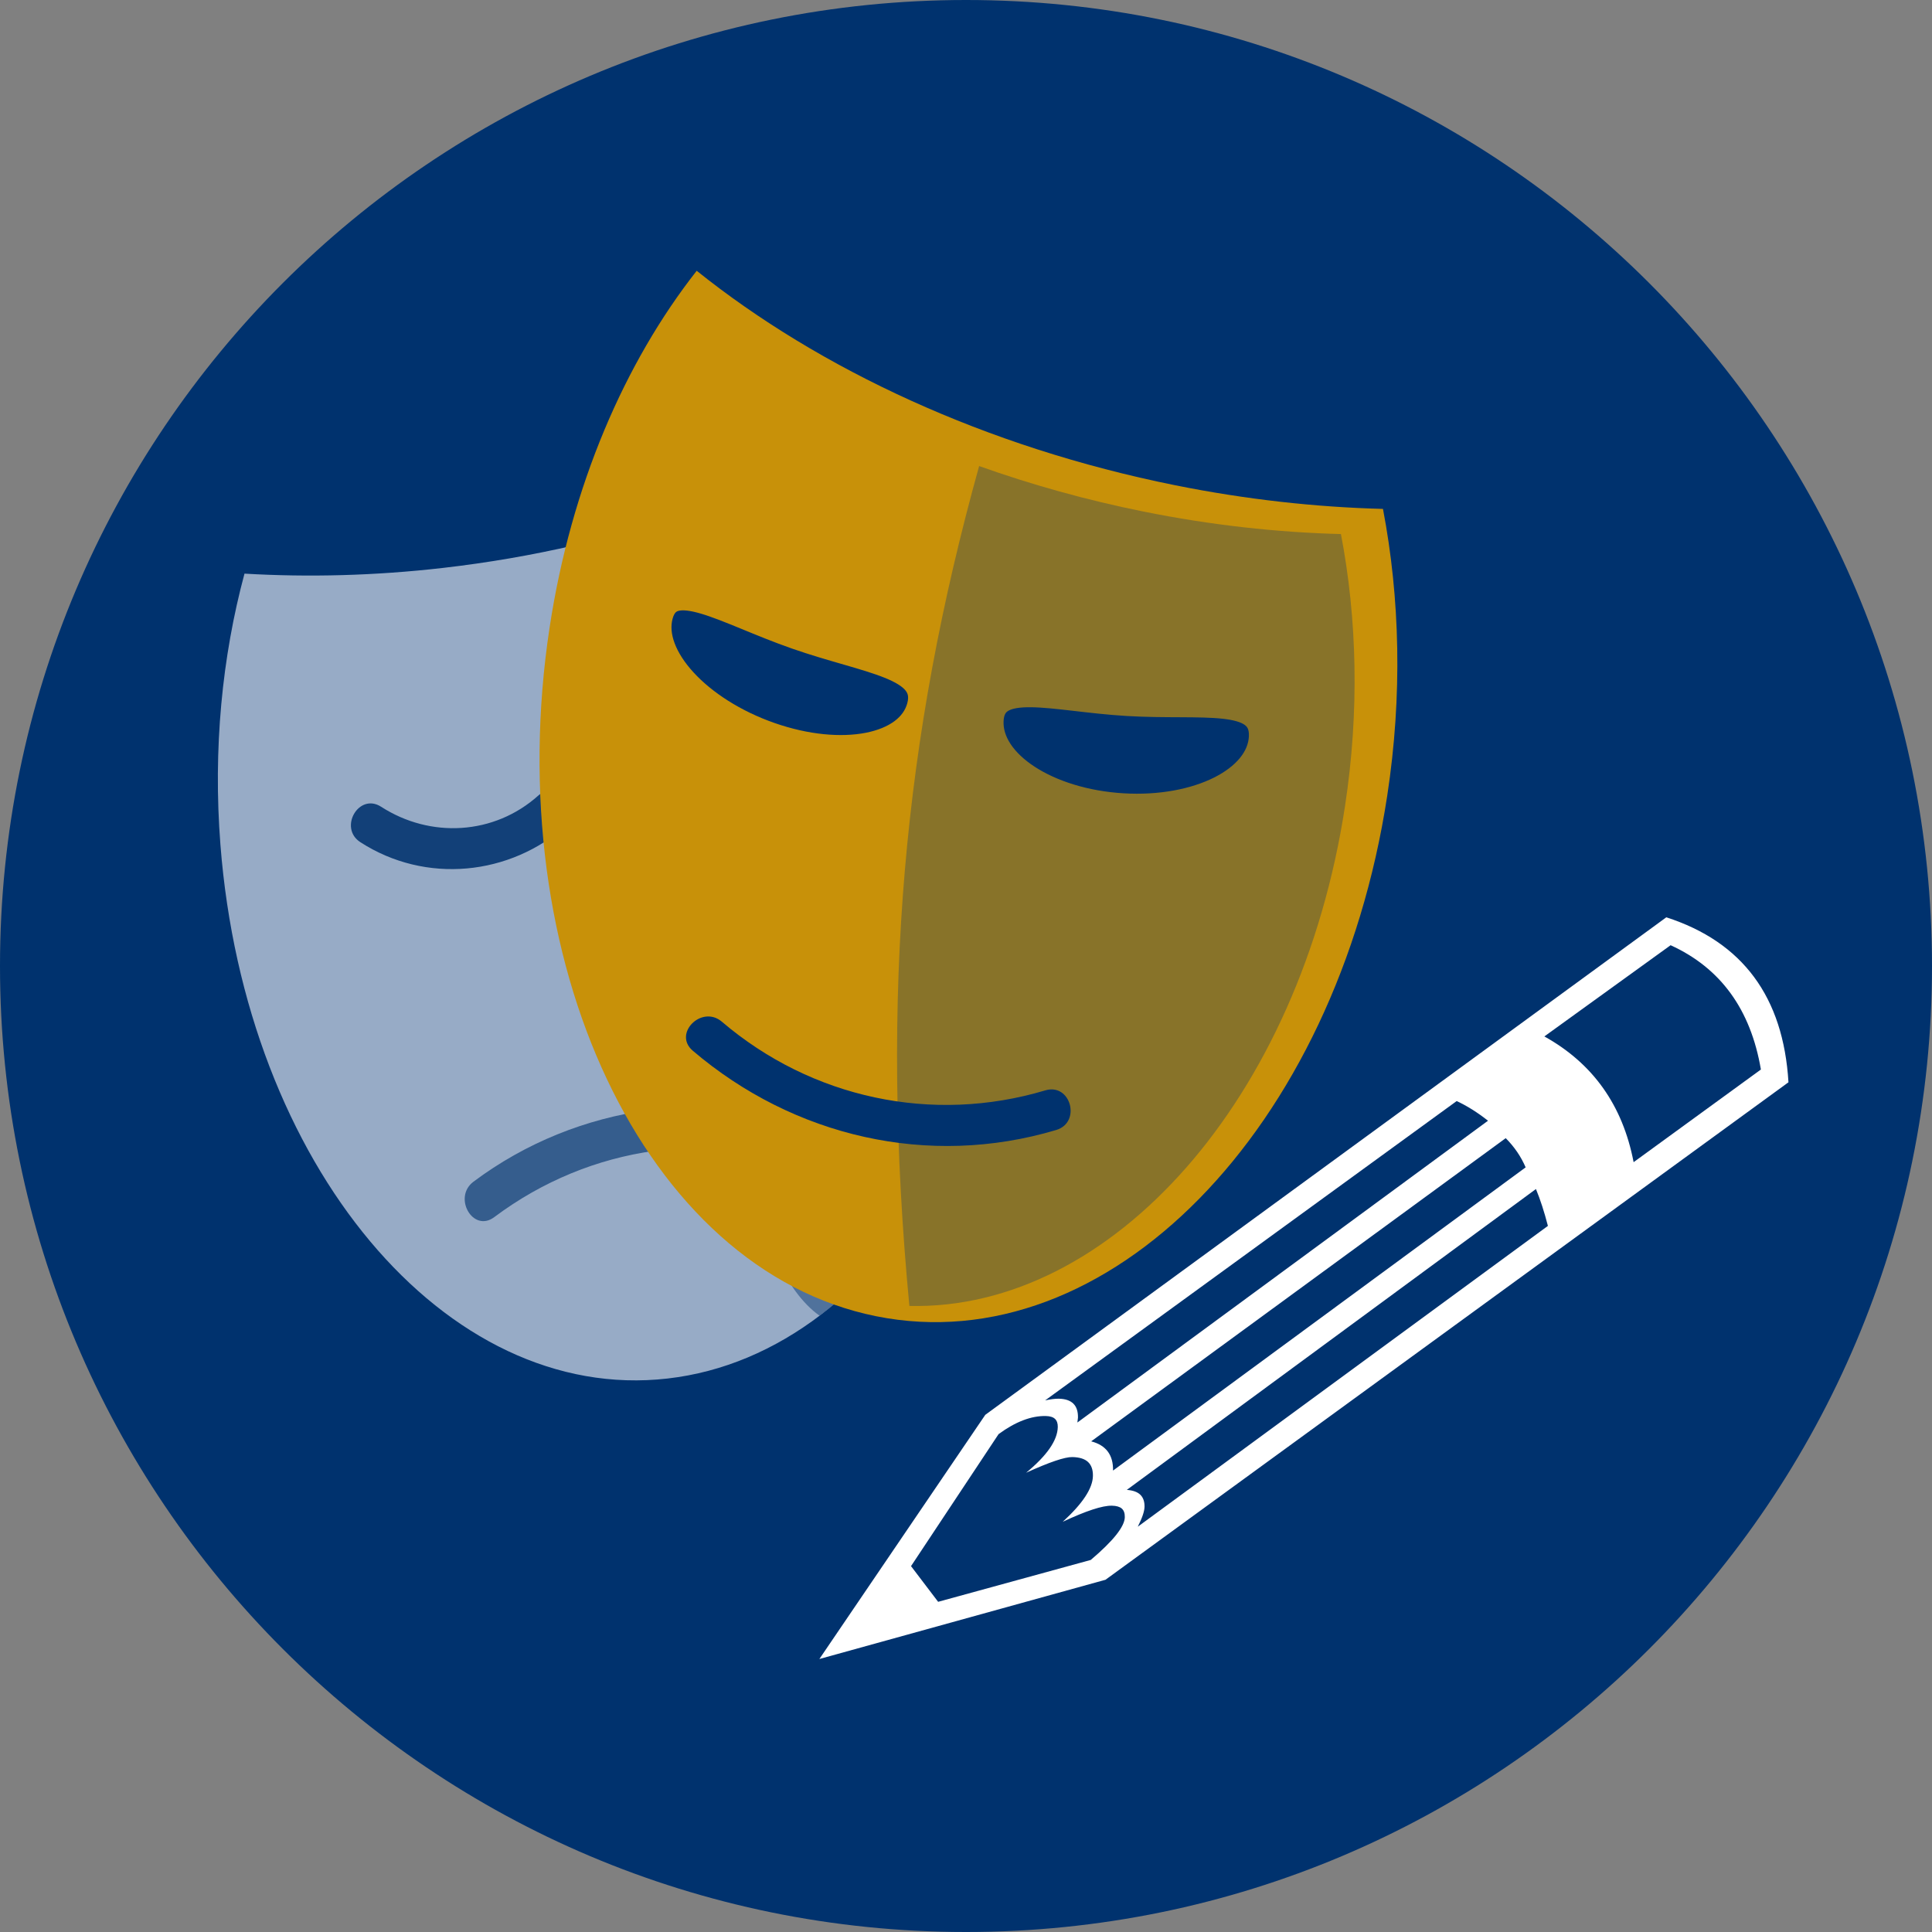 <?xml version="1.0" encoding="utf-8"?>
<!-- Generator: Adobe Illustrator 23.0.2, SVG Export Plug-In . SVG Version: 6.00 Build 0)  -->
<svg version="1.1" xmlns="http://www.w3.org/2000/svg" xmlns:xlink="http://www.w3.org/1999/xlink" x="0px" y="0px"
	 viewBox="754.682 -1509.46 282.232 282.232" enable-background="new 754.682 -1509.46 282.232 282.232" xml:space="preserve">
<rect x="754.682" y="-1509.46" width="282.232" height="282.232" fill="#808080" stroke="none"/>
<g id="_x30_0326E">
	<path fill="#00326E" d="M895.797-1509.46c77.938,0,141.117,63.179,141.117,141.115c0,77.938-63.18,141.117-141.117,141.117
		c-77.936,0-141.115-63.179-141.115-141.117C754.682-1446.281,817.861-1509.46,895.797-1509.46z"/>
</g>
<g id="réserve" display="none">
	<g display="inline">
		<path fill="#FFFFFF" stroke="#00326E" stroke-width="2" stroke-miterlimit="10" d="M815.332-1435.218h2.656
			c12.707,6.875,19.582,11.46,20.625,13.75c-2.918,4.897-4.375,7.761-4.375,8.594h-0.781c-1.355,0-8.803-3.75-22.344-11.25v-0.781
			C811.113-1425.945,812.52-1429.383,815.332-1435.218z"/>
		<path fill="#FFFFFF" stroke="#00326E" stroke-width="2" stroke-miterlimit="10" d="M853.145-1467.874
			c8.541,13.23,12.813,20.991,12.813,23.281l-8.594,5.156h-0.781c-4.896-5.52-9.168-12.969-12.813-22.344v-0.938
			C844.707-1462.718,847.832-1464.437,853.145-1467.874z"/>
		<path fill="#C89109" d="M895.176-1431.78c22.813,0,39.426,11.147,49.844,33.438c1.666,6.25,2.5,10.835,2.5,13.75
			c0,10.938-8.281,27.241-24.844,48.906c-2.918,7.5-4.637,13.491-5.156,17.969h-42.969c-0.625,0-2.344-5.415-5.156-16.25
			c-17.084-23.438-25.625-40.313-25.625-50.625c0-20.728,12.863-35.884,38.594-45.469
			C889.654-1430.687,893.926-1431.258,895.176-1431.78z"/>
		<path fill="#FFFFFF" stroke="#00326E" stroke-width="2" stroke-miterlimit="10" d="M874.016-1309.905
			c32.623,3.96,48.936,6.824,48.936,8.594l1.443,5.938c0,3.022-0.963,5-2.886,5.938c-34.549-3.228-51.822-6.353-51.822-9.375
			l-0.787-4.219v-3.438C869.686-1308.758,871.392-1309.905,874.016-1309.905z"/>
		<path fill="#FFFFFF" stroke="#00326E" stroke-width="2" stroke-miterlimit="10" d="M875.929-1289.437
			c29.134,3.855,43.702,7.031,43.702,9.531c0.845,1.875,1.268,3.594,1.268,5.156c-0.385,4.585-1.845,6.875-4.382,6.875
			c-25.137-4.165-39.283-7.031-42.434-8.594c-1.307-2.083-1.96-4.114-1.96-6.094v-0.781
			C872.124-1287.405,873.392-1289.437,875.929-1289.437z"/>
		<path fill="#FFFFFF" stroke="#00326E" stroke-width="2" stroke-miterlimit="10" d="M890.957-1477.249h9.375
			c1.145,0.21,1.719,0.781,1.719,1.719v23.125c0,1.147-0.574,1.719-1.719,1.719h-9.375c-1.146,0-1.719-0.571-1.719-1.719v-23.125
			C889.342-1476.675,889.914-1477.249,890.957-1477.249z"/>
		<path fill="#FFFFFF" stroke="#00326E" stroke-width="2" stroke-miterlimit="10" d="M937.207-1466.937
			c6.25,3.022,9.688,5.313,10.313,6.875c-7.605,13.647-12.188,20.781-13.75,21.406c-5.209-2.188-8.334-4.165-9.375-5.938
			C928.77-1453.03,933.039-1460.477,937.207-1466.937z"/>
		<path fill="#FFFFFF" stroke="#00326E" stroke-width="2" stroke-miterlimit="10" d="M973.301-1434.28
			c3.957,5.938,5.938,9.063,5.938,9.375v0.781c-13.125,8.647-20.574,12.969-22.344,12.969c-3.959-5.938-5.938-9.114-5.938-9.531
			C951.477-1421.937,958.926-1426.468,973.301-1434.28z"/>
	</g>
</g>
<g id="A_-_à_vérifier" display="none">
	<g display="inline">
		<path fill="#FFFFFF" d="M981.051-1453.544c-19.369-19.367-42.777-29.053-70.225-29.053c-27.449,0-50.912,9.686-70.391,29.053
			c-19.369,19.37-29.053,42.777-29.053,70.225c0,21.914,6.197,41.229,18.594,57.939l-50.109,50.11
			c10.065,5.101,19.404,11.672,28.311,18.67l45.372-45.373c16.602,12.065,35.693,18.096,57.275,18.096
			c27.447,0,50.855-9.739,70.225-29.219c19.367-19.367,29.053-42.775,29.053-70.224
			C1010.104-1410.767,1000.418-1434.175,981.051-1453.544z M975.895-1321.911c-17.428,17.305-38.426,25.954-62.989,25.954
			c-24.565,0-45.499-8.649-62.802-25.954c-17.428-17.429-26.143-38.425-26.143-62.99c0-24.563,8.715-45.497,26.143-62.801
			c17.303-17.429,38.236-26.144,62.802-26.144c24.563,0,45.562,8.715,62.989,26.144c17.303,17.304,25.955,38.238,25.955,62.801
			C1001.85-1360.335,993.197-1339.339,975.895-1321.911z"/>
	</g>
	<g id="Calque_2" display="inline">
		<path opacity="0.8" fill="#FFFFFF" d="M848.164-1447.939l57.886,64.177l-72.357,38.8c-6.573-12.863-9.857-26.636-9.857-41.316
			c0-11.745,2.098-22.966,6.291-33.661c4.195-10.696,10.137-20.168,17.827-28.418
			C848.093-1448.218,848.164-1448.077,848.164-1447.939z"/>
		<path opacity="0.3" fill="#FFFFFF" d="M965.718-1464.298c13.212,8.389,23.627,19.472,31.249,33.242
			c7.619,13.773,11.431,28.7,11.431,44.777c0,25.449-9.018,47.189-27.056,65.225c-18.037,18.037-39.779,27.055-65.226,27.055
			c-15.519,0-29.958-3.598-43.309-10.8c-13.353-7.201-24.296-16.953-32.823-29.258l73.616-39.429
			c0.278-0.138,3.214-1.956,8.808-5.452v-9.438c0-52.15-0.072-82.142-0.209-89.974
			C937.998-1477.37,952.504-1472.687,965.718-1464.298z"/>
		<path opacity="0.6" fill="#FFFFFF" d="M909.824-1398.442l-52.222-57.886c-0.142-0.278-0.351-0.558-0.63-0.839
			c15.379-12.862,33.065-19.925,53.062-21.182C909.894-1463.108,909.824-1436.473,909.824-1398.442z"/>
	</g>
	<g id="Calque_7" display="inline">
	</g>
</g>
<g id="B" display="none">
	<g display="inline" opacity="0.9">
		<path fill="#FFFFFF" d="M957.591-1318.833c-3.957-8.805-28.169-16.437-28.169-16.437c-12.93-4.551-10.199-8.468-10.199-8.468
			c-31.054,39.789-47.479-0.479-47.479-0.479c-1.765,6.749-27.898,14.669-27.898,14.669c-7.636,2.948-10.856,7.343-10.856,7.343
			c-11.304,16.726-12.608,46.916-12.608,46.916c0.139,8.507,3.82,9.396,3.82,9.396c25.435,21.665,72.102,21.665,72.102,21.665
			c43.711,0,66.879-19.904,66.879-19.904c4.401-2.791,4.536-4.989,4.536-4.989C970.806-1295.833,957.591-1318.833,957.591-1318.833z
			"/>
		<path fill="#FFFFFF" d="M930.555-1393.127l-4.18,5.286c-5.258,6.647-27.857,16.864-34.078,16.864
			c-5.295,0-21.737-7.788-27.938-15.266l-4.234-5.097l0.603,6.587c0.238,2.576,0.587,5.198,1.055,7.982
			c-0.498,0.216-0.934,0.561-1.278,1.025c-1.917,2.54-0.481,8.69,0.167,10.982c0.461,3.034,1.635,4.841,2.733,5.899
			c2.476,17.165,17.261,33.771,30.288,33.771c15.468,0,29.588-17.651,32.21-33.744c1.114-1.046,2.273-2.818,2.703-5.684
			c0.716-2.535,2.151-8.697,0.224-11.24c-0.177-0.243-0.391-0.45-0.621-0.62c0.676-2.359,1.511-5.966,1.809-10.031L930.555-1393.127
			z M924.609-1365.39c-0.378,2.46-1.293,3.438-1.808,3.802l-0.714,0.513l-0.122,0.87c-2.021,14.341-14.825,31.007-28.279,31.007
			c-11.185,0-24.47-15.621-26.318-30.967l-0.11-0.89l-0.718-0.526c-0.521-0.37-1.443-1.367-1.872-4.051
			c-0.744-2.684-1.172-5.705-1.006-7.072l3.334,1.57l-0.746-3.949c-0.275-1.43-0.507-2.798-0.711-4.146
			c7.787,6.978,20.647,12.353,26.758,12.353c6.612,0,23.798-6.703,32.824-14.099c-0.519,2.494-1.104,4.422-1.441,5.393l-1.242,3.71
			l3.224-0.945C925.837-1371.47,925.418-1368.343,924.609-1365.39z"/>
		<path fill="#FFFFFF" d="M862.776-1386.272c6.121,6.208,23.073,15.925,29.521,15.925c6.949,0,30.055-11.282,35.684-17.299
			c0.81-0.863,1.254-1.611,1.254-2.202c0-0.517-0.196-1.021-0.507-2.537l-2.581-12.538l-2.959,1.481l-28.623,14.359l-28.071-14.353
			l-2.879-1.482l-2.577,13.525c0.009-0.024,0.033-0.04,0.049-0.058c-0.373,0.523-0.574,1.056-0.574,1.605
			C860.512-1388.945,861.361-1387.703,862.776-1386.272z"/>
		<polygon fill="#FFFFFF" stroke="#21558B" stroke-width="3" stroke-miterlimit="10" points="894.866,-1386.475 930.29,-1405.827 
			960.277,-1422.227 895.059,-1440.692 829.659,-1421.958 859.163,-1405.917 		"/>
		<polygon fill="#FFFFFF" points="847.557,-1389.064 844.851,-1421.284 841.937,-1389.064 844.851,-1379.411 		"/>
	</g>
	<path display="inline" opacity="0.6" fill="none" stroke="#21558B" stroke-width="13" stroke-miterlimit="10" d="M896.282-1502.431
		c74.34,0,134.603,60.262,134.603,134.601c0,74.34-60.263,134.602-134.603,134.602c-74.338,0-134.601-60.262-134.601-134.602
		C761.682-1442.169,821.944-1502.431,896.282-1502.431z"/>
</g>
<g id="B_bis" display="none">
</g>
<g id="C">
	<g>
		<path fill="#FFFFFF" d="M874.378-1267.108l24.237-35.669l99.485-72.68c11.146,3.598,17.095,11.63,17.846,24.099l-99.77,72.673
			L874.378-1267.108z M887.767-1280.675l3.961,5.212l22.296-6.117c3.288-2.787,4.945-4.869,4.973-6.247
			c0.011-0.57-0.135-0.989-0.438-1.257c-0.306-0.267-0.789-0.408-1.454-0.421c-1.379-0.027-3.771,0.757-7.178,2.353
			c2.905-2.651,4.375-4.88,4.411-6.686c0.018-0.902-0.217-1.584-0.708-2.046c-0.488-0.462-1.258-0.703-2.303-0.724
			c-1.094-0.021-3.342,0.742-6.748,2.29c3.045-2.506,4.587-4.732,4.626-6.682c0.01-0.522-0.125-0.917-0.405-1.185
			c-0.279-0.266-0.729-0.406-1.347-0.419c-2.139-0.042-4.437,0.839-6.897,2.645L887.767-1280.675z M907.356-1304.886
			c0.812-0.174,1.479-0.256,2.002-0.246c1.899,0.038,2.832,0.96,2.797,2.766l-0.086,0.711l59.985-44.086
			c-1.545-1.219-3.071-2.176-4.577-2.872L907.356-1304.886z M914.083-1298.905c2.174,0.566,3.24,1.989,3.194,4.271l60.275-44.295
			c-0.682-1.582-1.652-3.004-2.911-4.265L914.083-1298.905z M919.289-1291.814c0.901,0.065,1.563,0.305,1.982,0.717
			s0.622,0.999,0.607,1.759c-0.014,0.666-0.343,1.634-0.985,2.903l59.912-43.944c-0.53-2.054-1.113-3.849-1.748-5.383
			L919.289-1291.814z M980.285-1358.056c7.099,3.943,11.446,10.066,13.04,18.369l18.594-13.535
			c-1.49-8.774-5.886-14.828-13.188-18.158L980.285-1358.056z"/>
	</g>
	<g>
		<path opacity="0.71" fill="#D5DCEA" d="M819.399-1426.498c26.528-3.046,50.32-11.879,68.278-24.031
			c9.009,13.519,15.143,31.172,16.683,50.969c3.641,46.797-19.707,87.753-52.148,91.478c-32.441,3.724-61.692-31.193-65.332-77.99
			c-1.089-14.004,0.253-27.474,3.518-39.59C799.694-1425.116,809.416-1425.351,819.399-1426.498z"/>
		<g opacity="0.88">
			<g>
				<path fill="#00326E" d="M807.332-1386.425c9.517,6.137,21.849,4.932,30.224-2.571c2.882-2.582-1.373-6.814-4.243-4.243
					c-6.44,5.77-15.755,6.275-22.953,1.633C807.106-1393.705,804.094-1388.513,807.332-1386.425L807.332-1386.425z"/>
			</g>
		</g>
		<path opacity="0.47" fill="#00326E" d="M852.247-1393.173c1.884,10.127,4.644,19.965,6.336,30.14
			c1.593,9.58,3.286,19.211,6.22,28.487c1.746,5.523,4.399,13.581,9.604,17.289c20.17-15.239,32.691-47.118,29.954-82.303
			c-1.54-19.796-7.675-37.45-16.683-50.969c-10.789,7.301-23.695,13.391-38.025,17.761
			C849.316-1419.498,849.811-1406.265,852.247-1393.173z"/>
	</g>
	<g opacity="0.65">
		<g>
			<path fill="#00326E" d="M876.985-1344.296c-17.822-6.576-37.878-3.952-53.138,7.463c-3.056,2.286-0.068,7.497,3.028,5.181
				c14.143-10.58,31.986-12.957,48.515-6.858C879.017-1337.172,880.582-1342.968,876.985-1344.296L876.985-1344.296z"/>
		</g>
	</g>
	<g>
		<path fill="#C89109" d="M926.313-1438.581c-27.628-5.565-51.934-16.962-69.855-31.324c-10.511,13.39-18.323,31.377-21.476,52.024
			c-7.453,48.809,13.895,93.893,47.682,100.698c33.787,6.805,67.218-27.245,74.671-76.054c2.23-14.606,1.864-28.868-0.625-41.88
			C946.904-1435.372,936.711-1436.487,926.313-1438.581z"/>
		<path fill="#00326E" stroke="#C89109" stroke-width="4" stroke-miterlimit="10" d="M939.121-1401.809
			c-0.287,6.311-9.436,10.892-20.436,10.233c-11-0.659-19.684-6.31-19.397-12.62c0.287-6.311,9.092-3.327,20.092-2.667
			S939.408-1408.12,939.121-1401.809z"/>
		<path fill="#00326E" stroke="#C89109" stroke-width="4" stroke-miterlimit="10" d="M850.995-1419.56
			c-1.6,6.046,5.646,13.93,16.184,17.609c10.538,3.679,20.379,1.76,21.979-4.286s-7.564-6.682-18.103-10.361
			C860.518-1420.277,852.595-1425.606,850.995-1419.56z"/>
	</g>
	<g>
		<g>
			<path fill="#00326E" d="M855.884-1355.969c14.726,12.557,34.455,17.155,53.096,11.58c3.69-1.104,2.118-6.896-1.595-5.786
				c-16.518,4.94-34.141,1.149-47.258-10.037C857.203-1362.704,852.94-1358.48,855.884-1355.969L855.884-1355.969z"/>
		</g>
	</g>
	<g opacity="0.32">
		<path fill="#00326E" d="M950.571-1431.443c-9.309-0.243-18.985-1.301-28.856-3.289c-8.351-1.682-16.379-3.93-23.997-6.647
			c-11.029,39.654-14.514,76.936-10.192,122.695c29.477,0.691,57.097-30.166,63.638-73.002
			C953.282-1405.552,952.934-1419.091,950.571-1431.443z"/>
	</g>
	<g display="none">
		<path display="inline" opacity="0.31" fill="#00326E" d="M901.232-1444.768c0.009-0.245,0.063-0.476,0.112-0.702
			c-17.306-6.135-32.598-14.588-44.886-24.436c-10.511,13.39-18.323,31.377-21.476,52.024
			c-7.392,48.412,13.557,93.138,46.867,100.503C881.899-1385.42,899.281-1391.779,901.232-1444.768z"/>
		<path display="inline" fill="#00326E" stroke="#C89109" stroke-width="4" stroke-miterlimit="10" d="M939.121-1401.809
			c-0.287,6.311-9.436,10.892-20.436,10.233c-11-0.659-19.684-6.31-19.397-12.62c0.287-6.311,9.092-3.327,20.092-2.667
			S939.408-1408.12,939.121-1401.809z"/>
		<path display="inline" fill="#00326E" stroke="#C89109" stroke-width="4" stroke-miterlimit="10" d="M850.995-1419.56
			c-1.6,6.046,5.646,13.93,16.184,17.609c10.538,3.679,20.379,1.76,21.979-4.286s-7.564-6.682-18.103-10.361
			C860.518-1420.277,852.595-1425.606,850.995-1419.56z"/>
	</g>
</g>
<g id="titres__x2B__img">
</g>
</svg>
